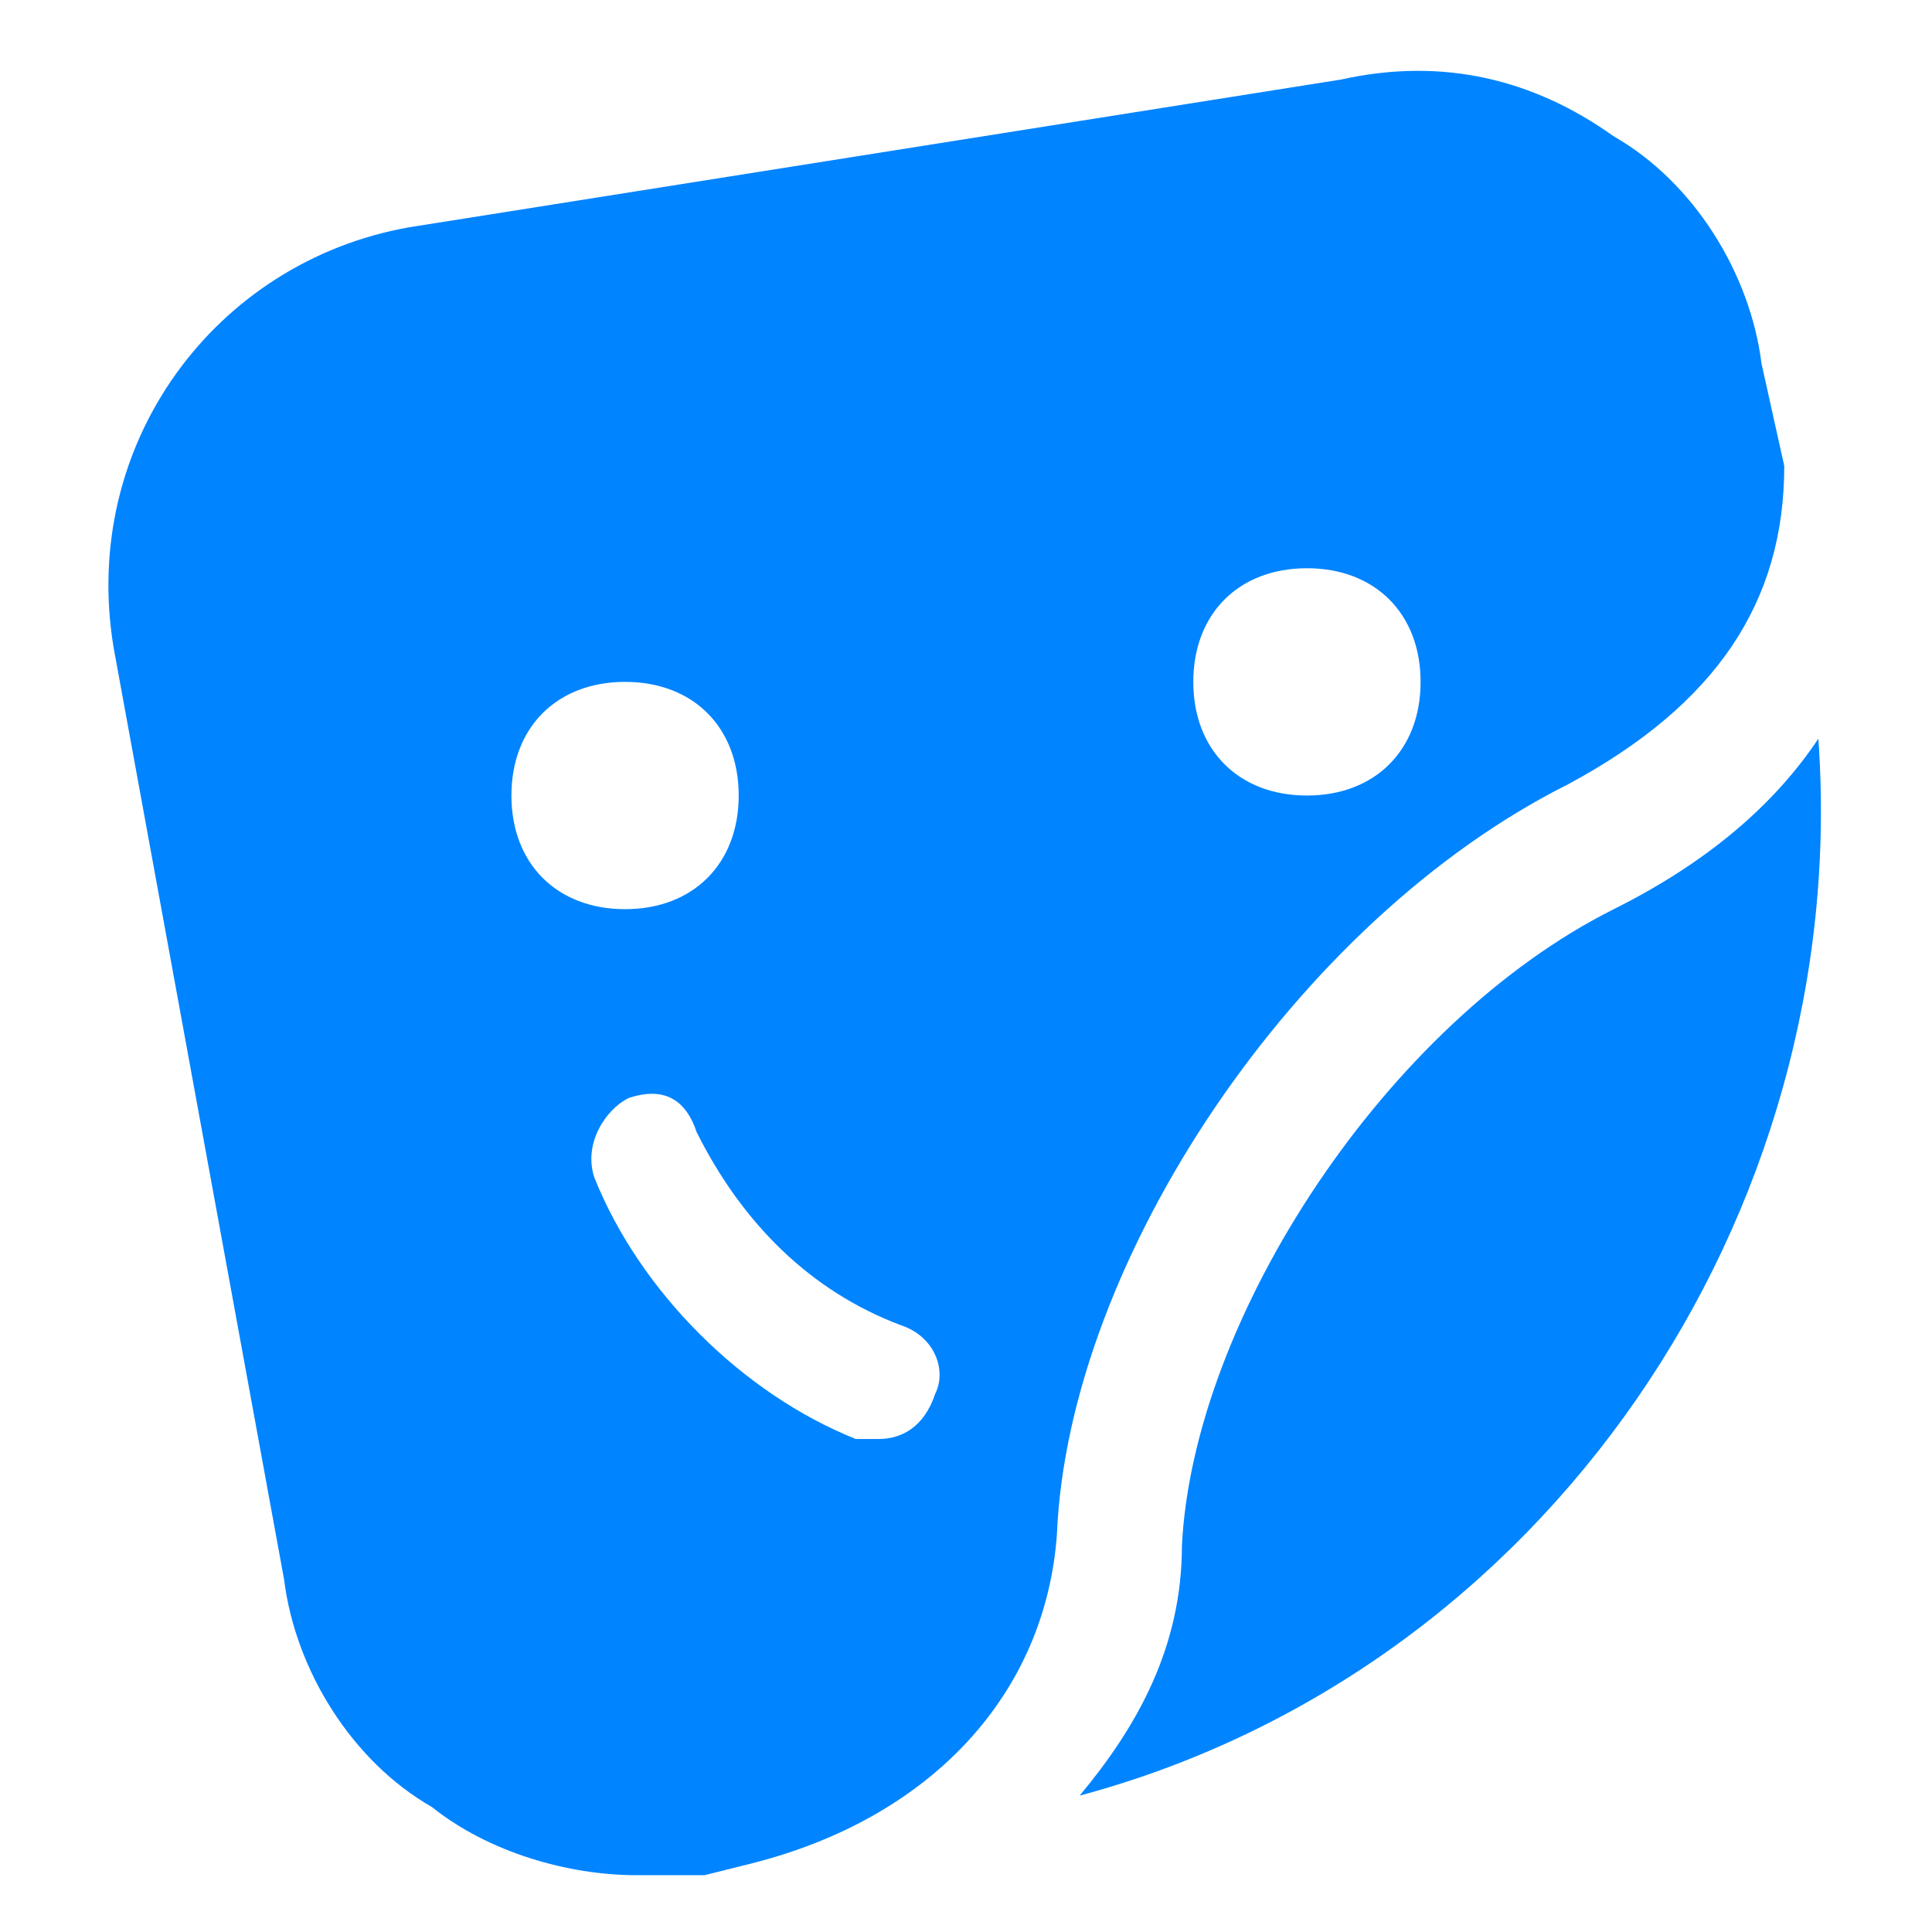 <svg xmlns:xlink="http://www.w3.org/1999/xlink" xmlns="http://www.w3.org/2000/svg" class="x1lliihq x1k90msu x13hzchw x1qfuztq xsrhx6k" height="20" viewBox="0 0 17 16" width="20" x="0px" y="0px"><g fill-rule="evenodd"><circle cx="5.5" cy="5.5" fill="none" r="1"></circle><circle cx="11.5" cy="4.5" fill="none" r="1"></circle><path d="M5.3 9c-.2.1-.4.4-.3.7.4 1.1 1.2 1.9 2.3 2.3h.2c.2 0 .4-.1.5-.3.1-.3 0-.5-.3-.6-.8-.4-1.4-1-1.7-1.8-.1-.2-.4-.4-.7-.3z" fill="none"></path><path d="M10.4 13.1c0 .9-.4 1.6-.9 2.2 4.1-1.1 6.8-5.1 6.5-9.3-.4.6-1 1.1-1.8 1.5-2 1-3.7 3.6-3.8 5.6z" fill="#0084FF"></path><path d="M2.5 13.4c.1.8.6 1.6 1.3 2 .5.4 1.2.6 1.8.6h.6l.4-.1c1.6-.4 2.6-1.5 2.7-2.9.1-2.4 2.1-5.4 4.5-6.6 1.3-.7 1.9-1.6 1.9-2.8l-.2-.9c-.1-.8-.6-1.6-1.3-2-.7-.5-1.5-.7-2.4-.5L3.6 1.5C1.9 1.8.7 3.4 1 5.2l1.5 8.2zm9-8.9c.6 0 1 .4 1 1s-.4 1-1 1-1-.4-1-1 .4-1 1-1zm-3.57 6.662c.3.1.4.4.3.6-.1.3-.3.4-.5.4h-.2c-1-.4-1.9-1.3-2.3-2.3-.1-.3.1-.6.3-.7.3-.1.5 0 .6.3.4.8 1 1.4 1.8 1.7zM5.5 5.5c.6 0 1 .4 1 1s-.4 1-1 1-1-.4-1-1 .4-1 1-1z" fill="#0084FF" fill-rule="nonzero"></path></g></svg>